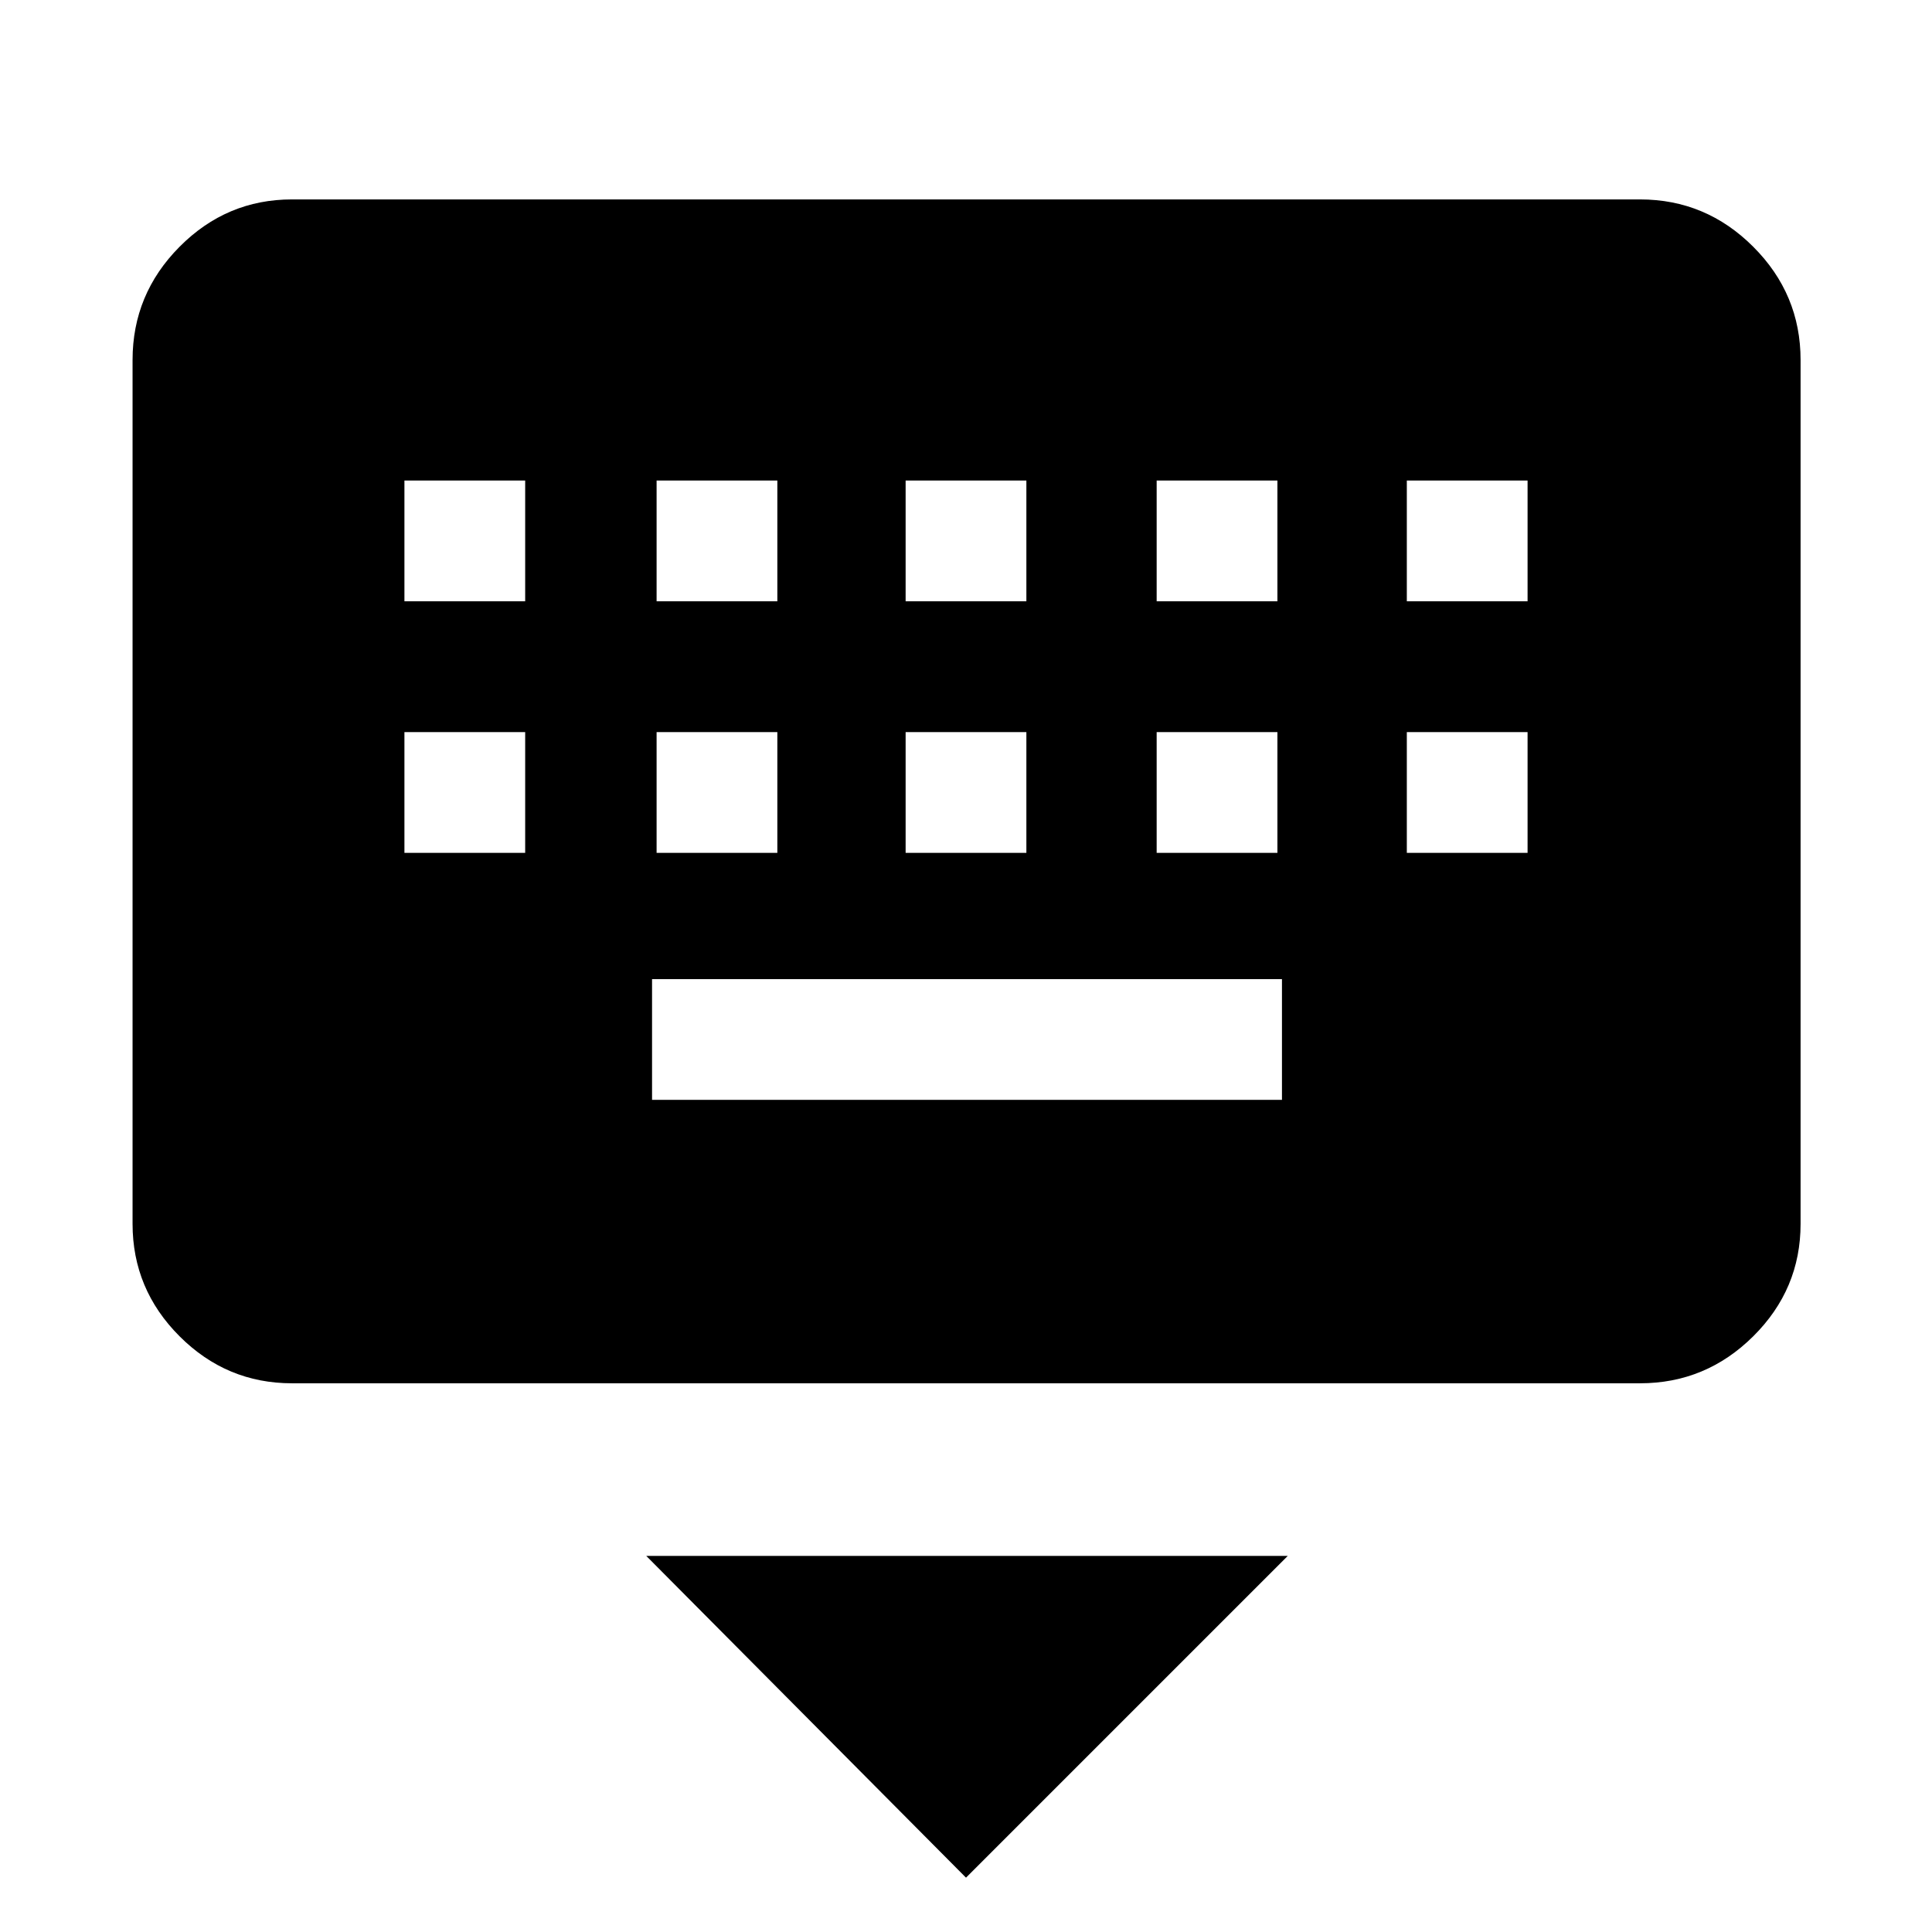 <svg xmlns="http://www.w3.org/2000/svg" width="48" height="48" viewBox="0 -960 960 960"><path d="M480-27 321.13-186.87h318.74L480-27ZM145.087-272.651q-32.507 0-55.862-23.356-23.356-23.355-23.356-55.862v-429.26q0-32.741 23.356-56.262 23.355-23.522 55.862-23.522h669.826q32.74 0 56.262 23.522 23.521 23.521 23.521 56.262v429.26q0 32.507-23.521 55.862-23.522 23.356-56.262 23.356H145.087ZM324-413.479h313v-60H324v60ZM200.957-536.218h60v-60h-60v60Zm125.304 0h60v-60h-60v60Zm123.739 0h60v-60h-60v60Zm124.739 0h60v-60h-60v60Zm124.304 0h60v-60h-60v60Zm-498.086-125h60v-60h-60v60Zm125.304 0h60v-60h-60v60Zm123.739 0h60v-60h-60v60Zm124.739 0h60v-60h-60v60Zm124.304 0h60v-60h-60v60Z"/></svg>
